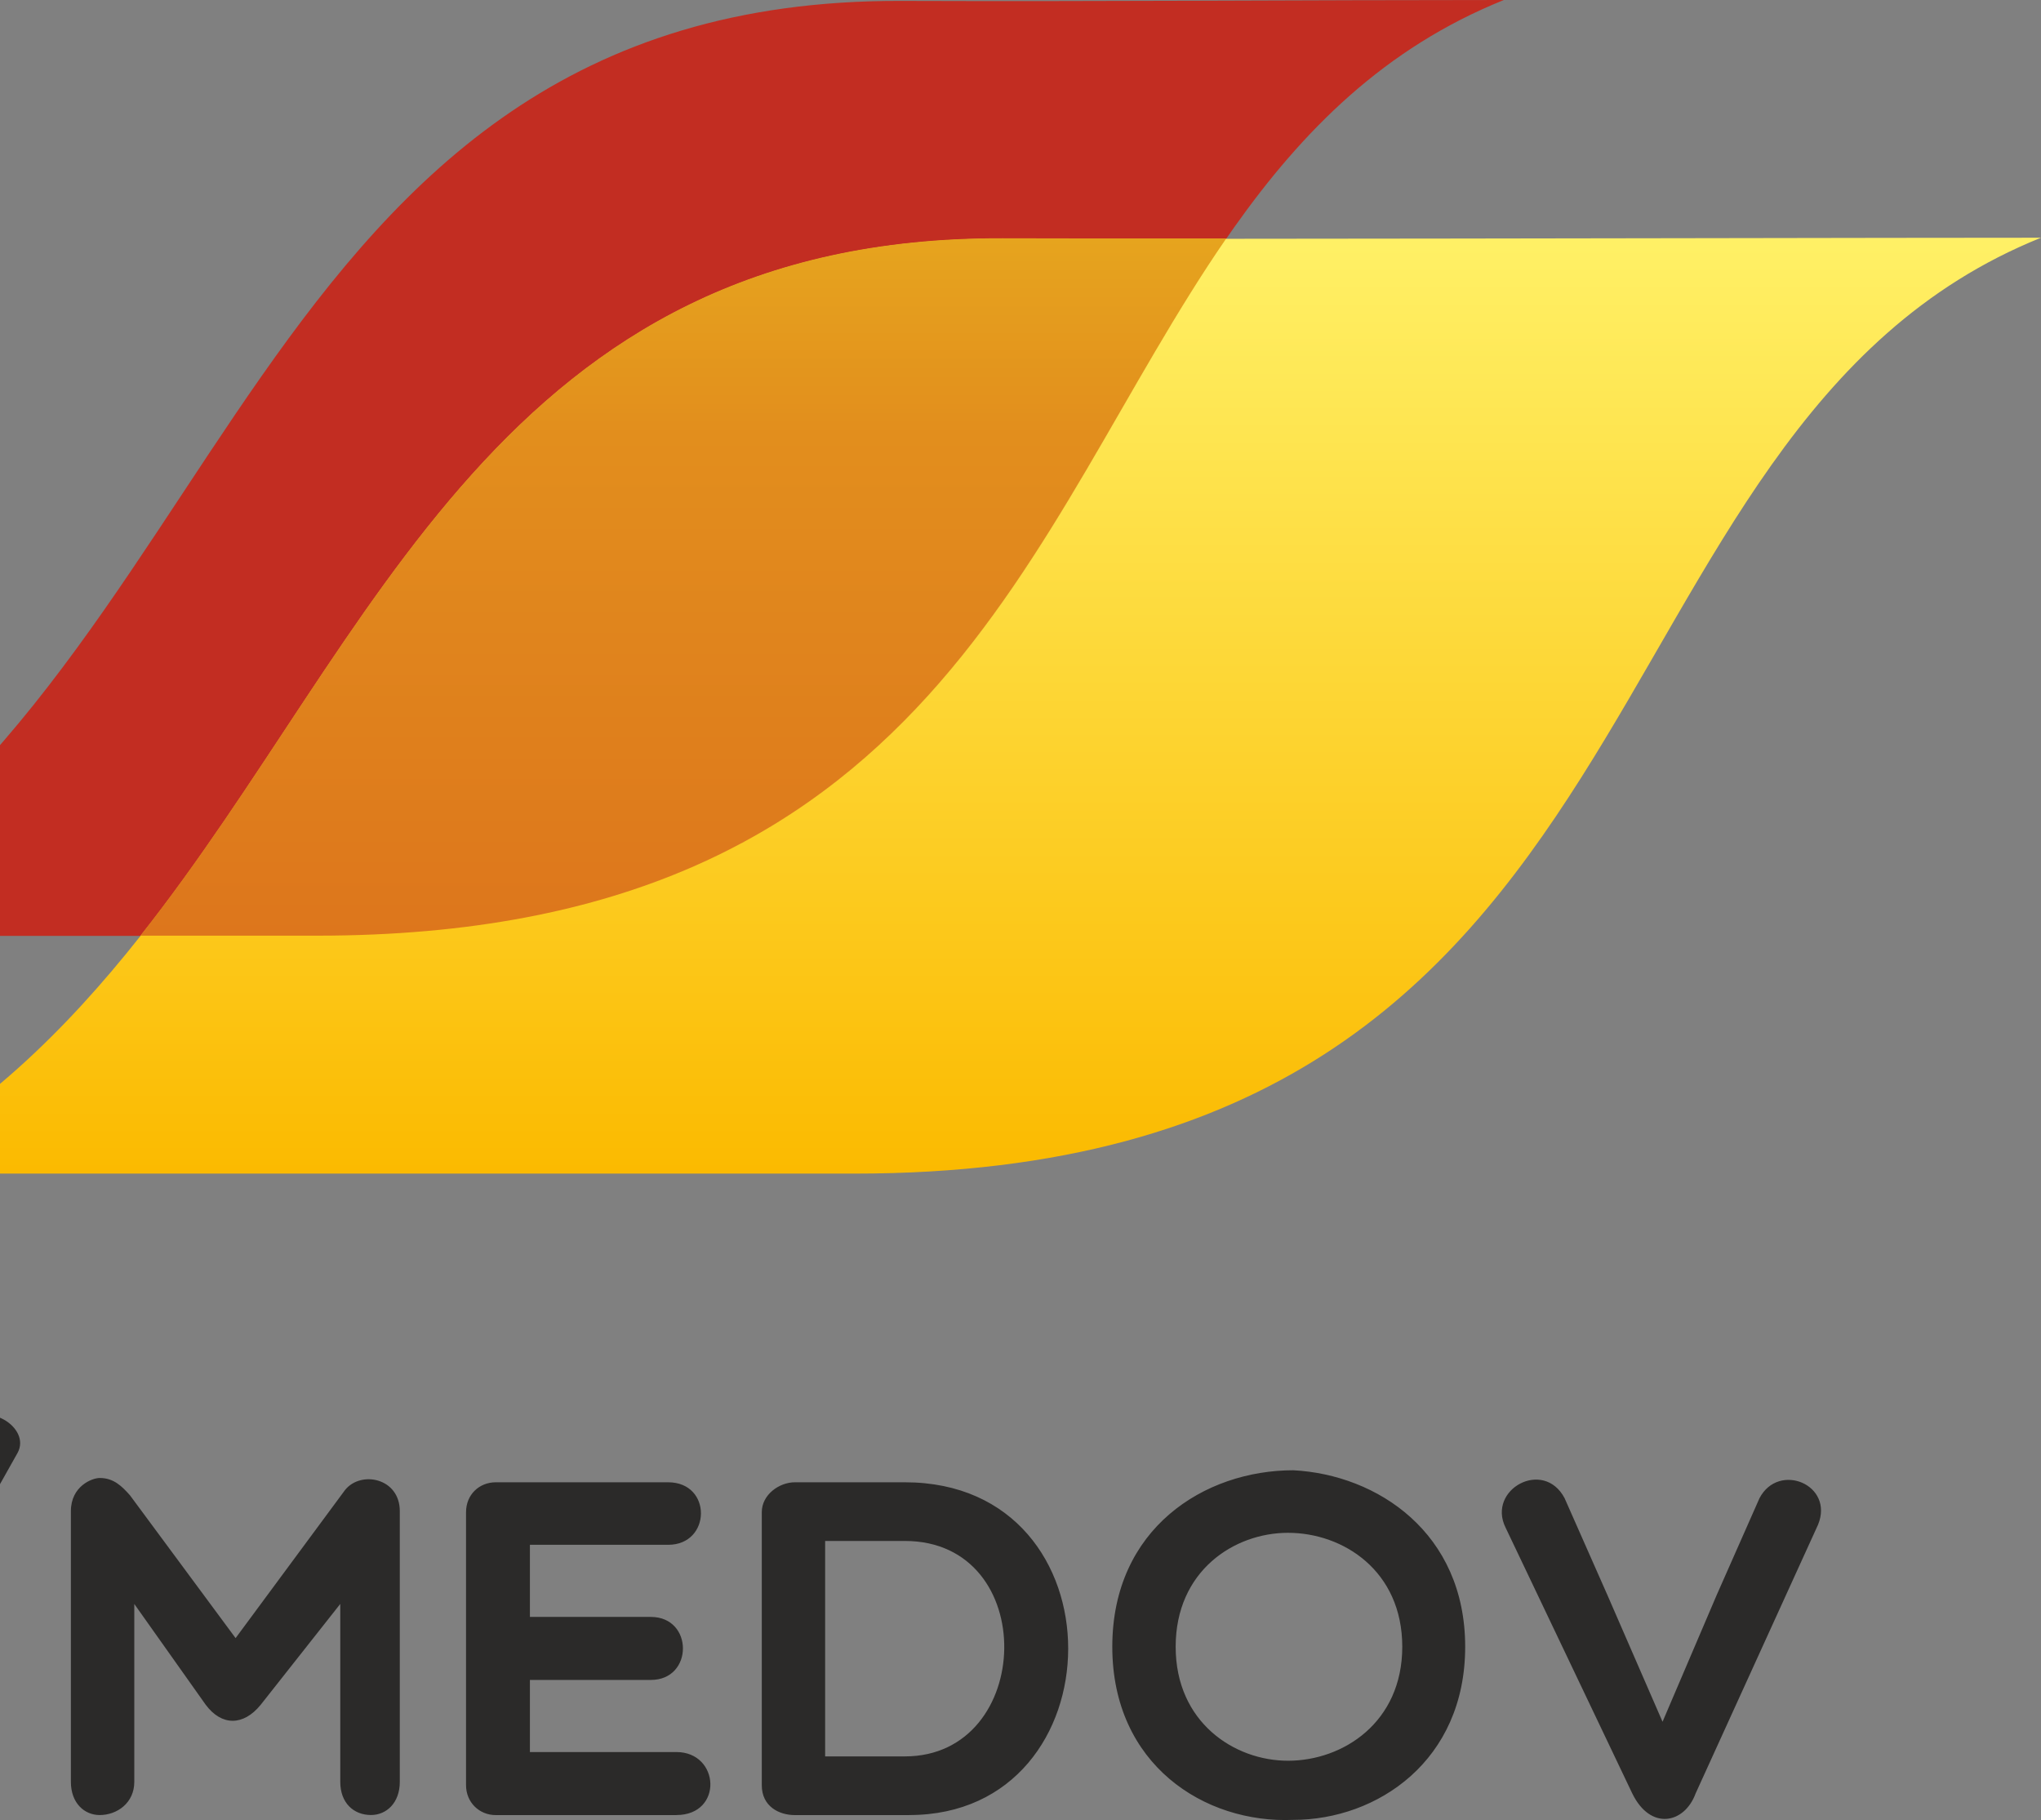 <svg width="120" height="107" viewBox="0 0 120 107" fill="none" xmlns="http://www.w3.org/2000/svg">
<rect x="0" y="0" width="120" height="107" fill="#808080" stroke="none"/>
<path fill-rule="evenodd" clip-rule="evenodd" d="M-24 104.749C-24 105.992 -23.097 106.699 -22.079 106.699C-21.064 106.699 -20.301 105.992 -20.301 104.749V93.838L-10.959 105.712C-10.139 106.475 -9.661 106.701 -8.672 106.701C-7.939 106.475 -7.176 105.994 -7.176 104.751V88.837C-7.176 87.903 -8.165 86.886 -9.18 86.886C-10.139 86.886 -10.959 87.903 -10.959 88.837V99.804L-20.301 88.1C-21.064 87.365 -21.29 87.11 -22.305 87.11C-23.774 87.11 -24 88.1 -24 89.117V104.749ZM12.103 100.227C13.035 101.47 14.305 101.47 15.321 100.227L20.006 94.29V104.749C20.006 105.992 20.796 106.699 21.813 106.699C22.716 106.699 23.506 105.992 23.506 104.749V88.834C23.506 86.884 21.22 86.432 20.288 87.591L13.852 96.299L7.641 87.903C7.161 87.365 6.682 86.886 5.863 86.886C5.412 86.886 4.168 87.368 4.168 88.837V104.751C4.168 105.994 4.958 106.701 5.863 106.701C6.878 106.701 7.896 105.994 7.896 104.751V94.292L12.103 100.229V100.227ZM39.765 106.701C42.532 106.701 42.333 102.997 39.765 102.997H31.156V98.758H38.269C40.781 98.758 40.781 95.054 38.269 95.054H31.156V90.814H39.285C41.826 90.814 41.882 87.139 39.285 87.139H29.152C28.164 87.139 27.401 87.874 27.401 88.893V104.95C27.401 105.94 28.164 106.704 29.152 106.704H39.765V106.701ZM53.202 90.588C61.161 90.588 60.823 103.253 53.202 103.253H48.514V90.588H53.202ZM53.457 106.701C65.821 106.701 66.103 87.139 53.202 87.139H46.736C45.804 87.139 44.789 87.874 44.789 88.893V104.95C44.789 106.193 45.804 106.704 46.736 106.704H53.454L53.457 106.701ZM86.145 96.808C86.145 90.109 80.979 86.688 76.04 86.432C70.817 86.432 65.397 89.854 65.397 96.808C65.397 103.734 70.817 107.21 76.04 106.984C80.979 106.984 86.145 103.506 86.145 96.808ZM82.446 96.808C82.446 101.246 78.973 103.508 75.728 103.508C72.566 103.508 69.123 101.246 69.123 96.808C69.123 92.342 72.566 90.109 75.728 90.109C78.973 90.109 82.446 92.342 82.446 96.808ZM99.694 105.429L106.893 89.628C107.852 87.282 104.578 85.924 103.449 88.073L100.938 93.754L97.749 101.217L94.501 93.754L91.99 88.073C90.749 85.727 87.418 87.564 88.517 89.797L95.968 105.429C97.04 107.635 99.044 107.21 99.694 105.429Z" fill="#2B2A29"/>
<path fill-rule="evenodd" clip-rule="evenodd" d="M-4.249 88.126C-5.219 89.854 -2.312 91.362 -1.396 89.732L1.025 85.425C1.885 83.897 -0.954 82.263 -1.827 83.818L-4.249 88.126Z" fill="#2B2A29"/>
<path fill-rule="evenodd" clip-rule="evenodd" d="M88.413 0C76.603 0 64.796 0.097 52.987 0.054C14.143 -0.09 13.809 40.695 -13.807 55.018C-2.99 55.018 7.828 55.018 18.645 55.018C67.622 55.018 60.355 11.302 88.413 0.002V0Z" fill="#C22D22"/>
<path fill-rule="evenodd" clip-rule="evenodd" d="M120 13.975C111.194 13.975 88.149 14.029 72.101 14.038C61.994 28.673 56.559 48.425 32.217 53.691C56.557 48.425 61.991 28.673 72.101 14.038C66.629 14.04 61.967 14.04 58.963 14.029C29.448 13.918 22.165 37.44 8.255 55.026C3.859 60.586 -1.198 65.553 -7.831 68.993C2.985 68.993 39.415 68.993 50.232 68.993C99.209 68.993 91.942 25.276 120 13.975Z" fill="url(#paint0_linear)"/>
<path fill-rule="evenodd" clip-rule="evenodd" d="M8.252 55.005H18.644C54.902 55.005 60.339 31.048 72.098 14.017C66.626 14.019 61.964 14.019 58.96 14.008C29.445 13.897 22.162 37.418 8.252 55.005Z" fill="url(#paint1_linear)"/>
<defs>
<linearGradient id="paint0_linear" x1="47.02" y1="13.364" x2="47.02" y2="68.993" gradientUnits="userSpaceOnUse">
<stop stop-color="#FFF167"/>
<stop offset="1" stop-color="#FBBA00"/>
</linearGradient>
<linearGradient id="paint1_linear" x1="35.648" y1="13.551" x2="35.648" y2="55.005" gradientUnits="userSpaceOnUse">
<stop stop-color="#E6A51E"/>
<stop offset="0.29" stop-color="#E28E1D"/>
<stop offset="1" stop-color="#DD761C"/>
</linearGradient>
</defs>
</svg>
